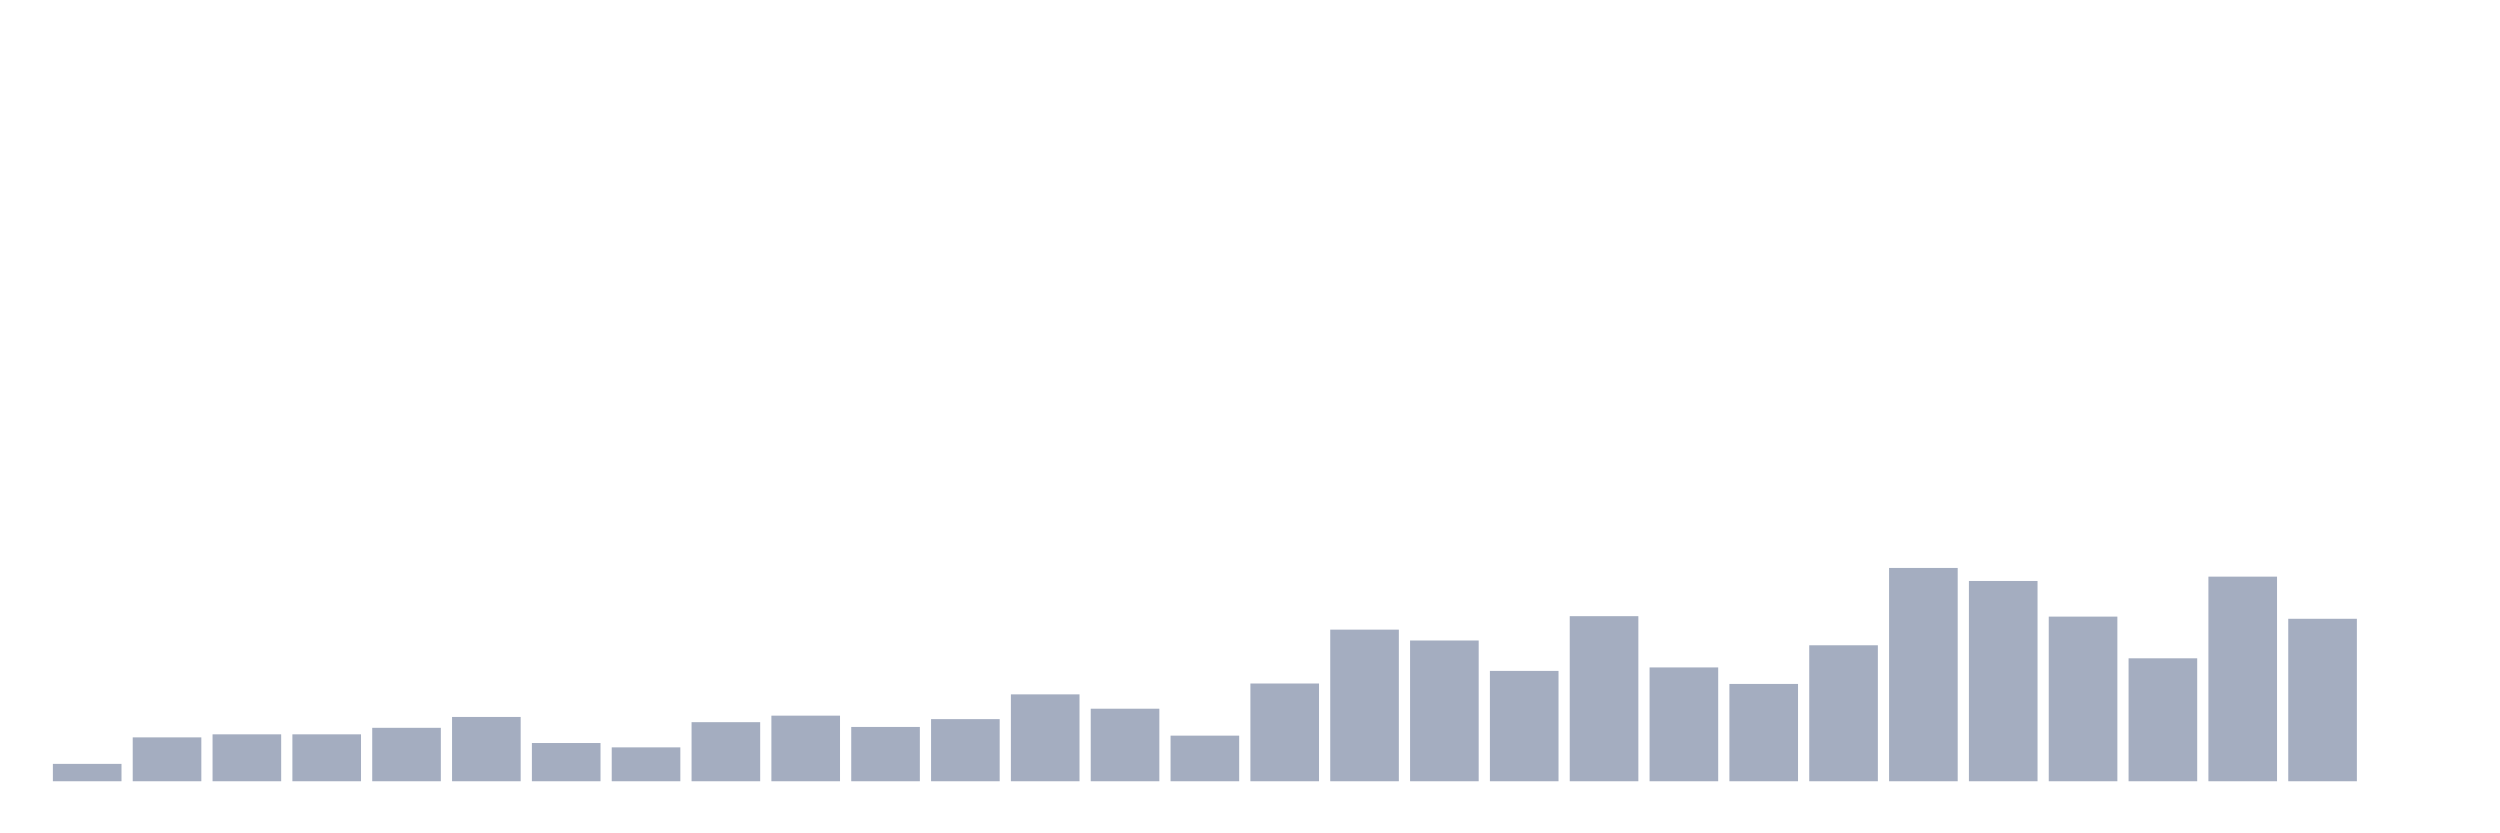 <svg xmlns="http://www.w3.org/2000/svg" viewBox="0 0 480 160"><g transform="translate(10,10)"><rect class="bar" x="0.153" width="13.175" y="136.664" height="3.336" fill="rgb(164,173,192)"></rect><rect class="bar" x="15.482" width="13.175" y="131.576" height="8.424" fill="rgb(164,173,192)"></rect><rect class="bar" x="30.81" width="13.175" y="130.992" height="9.008" fill="rgb(164,173,192)"></rect><rect class="bar" x="46.138" width="13.175" y="130.992" height="9.008" fill="rgb(164,173,192)"></rect><rect class="bar" x="61.466" width="13.175" y="129.741" height="10.259" fill="rgb(164,173,192)"></rect><rect class="bar" x="76.794" width="13.175" y="127.655" height="12.345" fill="rgb(164,173,192)"></rect><rect class="bar" x="92.123" width="13.175" y="132.66" height="7.34" fill="rgb(164,173,192)"></rect><rect class="bar" x="107.451" width="13.175" y="133.494" height="6.506" fill="rgb(164,173,192)"></rect><rect class="bar" x="122.779" width="13.175" y="128.656" height="11.344" fill="rgb(164,173,192)"></rect><rect class="bar" x="138.107" width="13.175" y="127.405" height="12.595" fill="rgb(164,173,192)"></rect><rect class="bar" x="153.436" width="13.175" y="129.574" height="10.426" fill="rgb(164,173,192)"></rect><rect class="bar" x="168.764" width="13.175" y="128.072" height="11.928" fill="rgb(164,173,192)"></rect><rect class="bar" x="184.092" width="13.175" y="123.318" height="16.682" fill="rgb(164,173,192)"></rect><rect class="bar" x="199.42" width="13.175" y="126.071" height="13.929" fill="rgb(164,173,192)"></rect><rect class="bar" x="214.748" width="13.175" y="131.242" height="8.758" fill="rgb(164,173,192)"></rect><rect class="bar" x="230.077" width="13.175" y="121.233" height="18.767" fill="rgb(164,173,192)"></rect><rect class="bar" x="245.405" width="13.175" y="110.89" height="29.11" fill="rgb(164,173,192)"></rect><rect class="bar" x="260.733" width="13.175" y="112.975" height="27.025" fill="rgb(164,173,192)"></rect><rect class="bar" x="276.061" width="13.175" y="118.814" height="21.186" fill="rgb(164,173,192)"></rect><rect class="bar" x="291.39" width="13.175" y="108.304" height="31.696" fill="rgb(164,173,192)"></rect><rect class="bar" x="306.718" width="13.175" y="118.147" height="21.853" fill="rgb(164,173,192)"></rect><rect class="bar" x="322.046" width="13.175" y="121.316" height="18.684" fill="rgb(164,173,192)"></rect><rect class="bar" x="337.374" width="13.175" y="113.893" height="26.107" fill="rgb(164,173,192)"></rect><rect class="bar" x="352.702" width="13.175" y="99.046" height="40.954" fill="rgb(164,173,192)"></rect><rect class="bar" x="368.031" width="13.175" y="101.548" height="38.452" fill="rgb(164,173,192)"></rect><rect class="bar" x="383.359" width="13.175" y="108.388" height="31.612" fill="rgb(164,173,192)"></rect><rect class="bar" x="398.687" width="13.175" y="116.395" height="23.605" fill="rgb(164,173,192)"></rect><rect class="bar" x="414.015" width="13.175" y="100.714" height="39.286" fill="rgb(164,173,192)"></rect><rect class="bar" x="429.344" width="13.175" y="108.805" height="31.195" fill="rgb(164,173,192)"></rect><rect class="bar" x="444.672" width="13.175" y="140" height="0" fill="rgb(164,173,192)"></rect></g></svg>